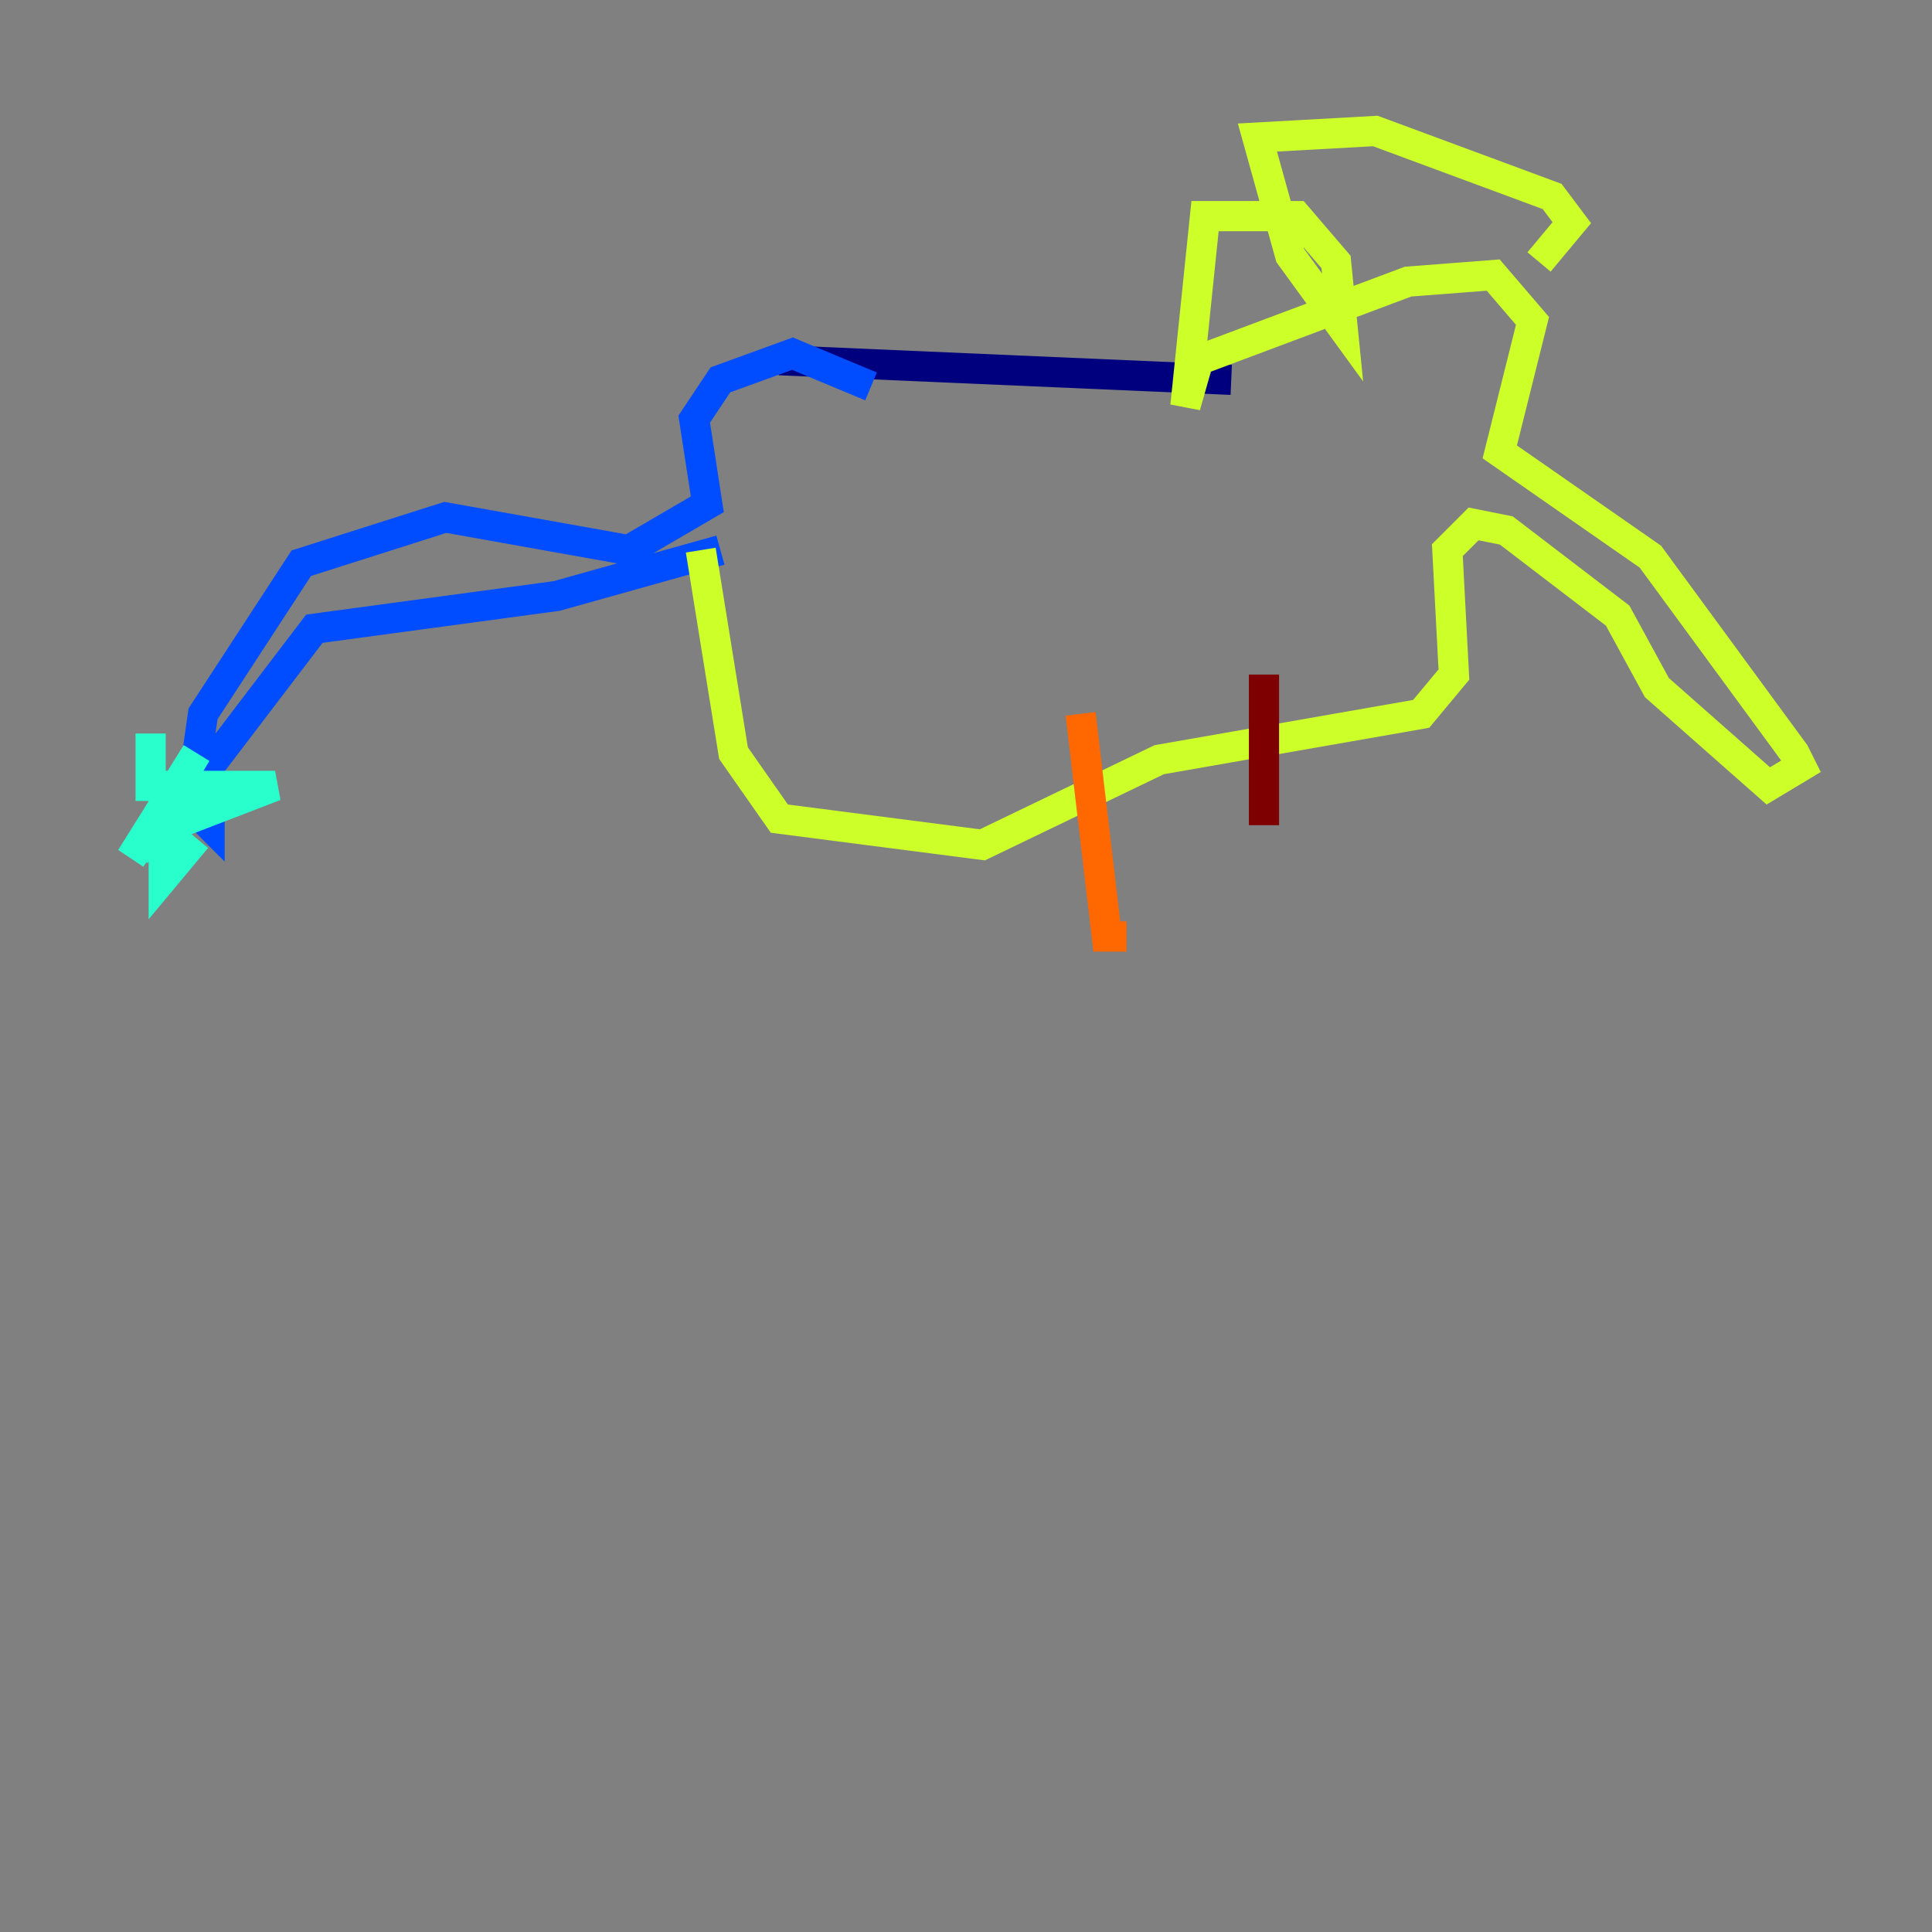 <?xml version="1.0" encoding="utf-8" ?>
<svg baseProfile="tiny" height="128" version="1.2" viewBox="0,0,128,128" width="128" xmlns="http://www.w3.org/2000/svg" xmlns:ev="http://www.w3.org/2001/xml-events" xmlns:xlink="http://www.w3.org/1999/xlink"><rect x="0" y="0" width="128" height="128" fill="#808080" stroke="none"/><defs /><polyline fill="none" points="51.634,23.864 81.573,25.166" stroke="#00007f" stroke-width="2" /><polyline fill="none" points="57.709,25.6 52.502,23.43 47.729,25.166 45.993,27.77 46.861,33.41 41.654,36.447 29.505,34.278 19.959,37.315 13.451,47.295 12.583,53.37 13.885,54.671 13.885,50.766 20.827,41.654 36.881,39.485 47.729,36.447" stroke="#004cff" stroke-width="2" /><polyline fill="none" points="9.98,48.597 9.98,52.068 18.224,52.068 12.583,54.237 13.885,52.502 9.112,56.407 13.017,49.898 8.678,56.841 10.848,53.803 10.848,58.142 13.017,55.539" stroke="#29ffcd" stroke-width="2" /><polyline fill="none" points="46.427,36.447 48.597,49.898 51.634,54.237 65.085,55.973 76.8,50.332 94.156,47.295 96.325,44.691 95.891,36.447 97.627,34.712 99.797,35.146 107.173,40.786 109.776,45.559 117.153,52.068 119.322,50.766 118.888,49.898 109.342,36.881 99.363,29.939 101.532,21.261 98.929,18.224 93.288,18.658 79.403,23.864 78.536,26.902 79.837,14.319 85.912,14.319 88.515,17.356 88.949,21.695 85.478,16.922 83.308,9.112 91.119,8.678 102.834,13.017 104.136,14.752 101.966,17.356" stroke="#cdff29" stroke-width="2" /><polyline fill="none" points="71.593,47.295 73.329,62.047 74.63,62.047" stroke="#ff6700" stroke-width="2" /><polyline fill="none" points="83.742,44.691 83.742,54.671" stroke="#7f0000" stroke-width="2" /></svg>
